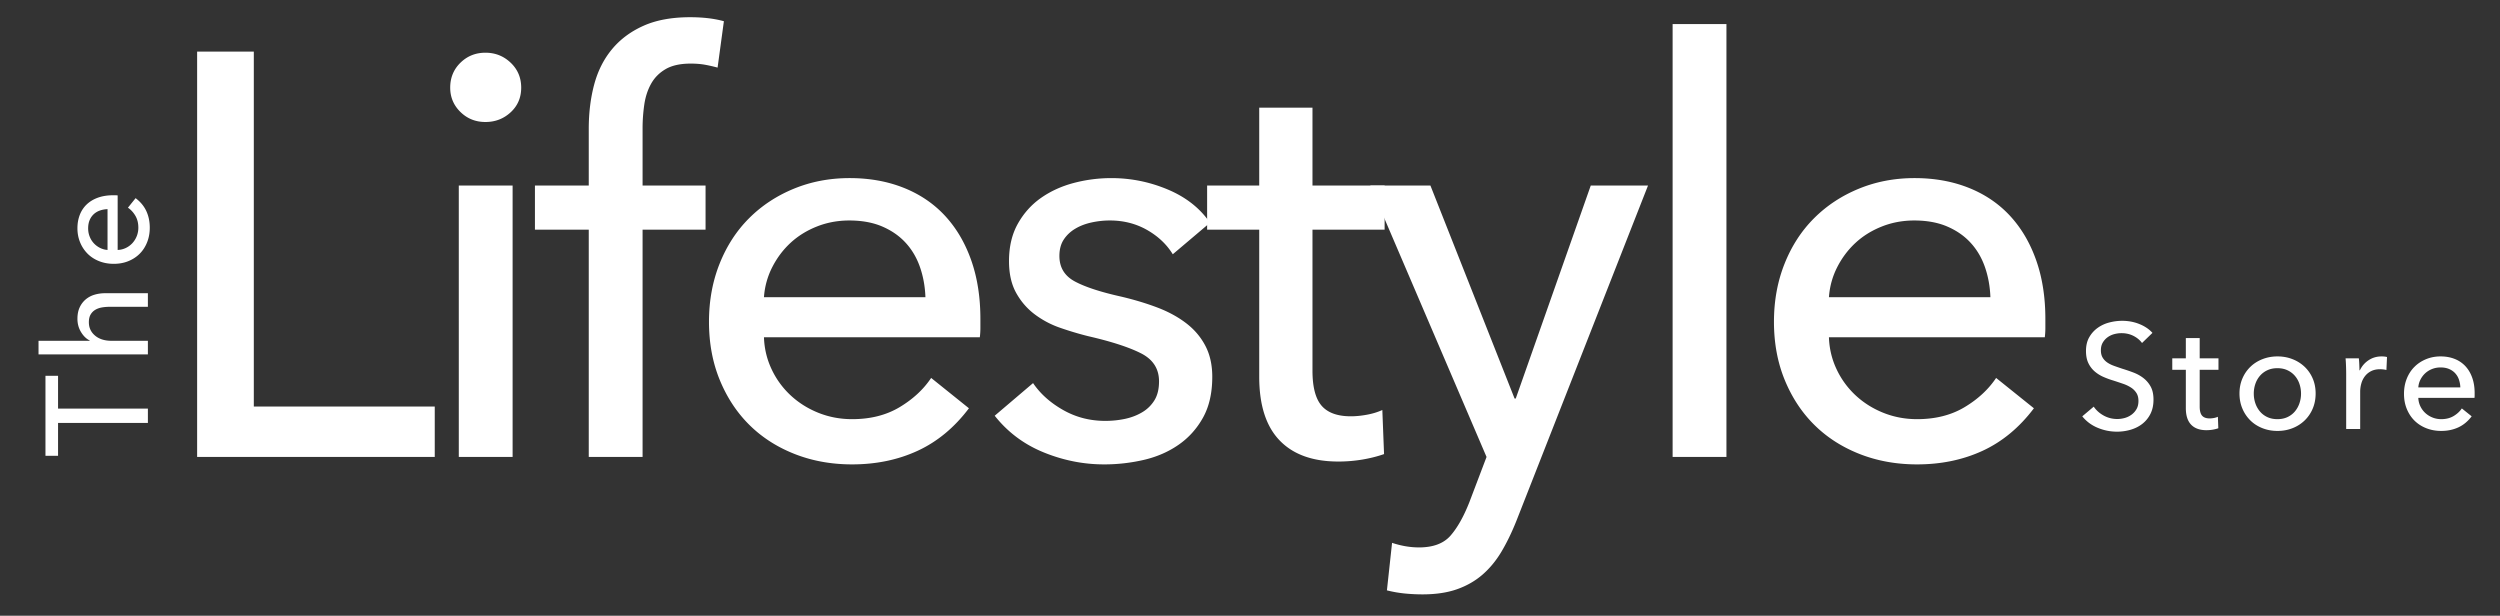 <svg xmlns="http://www.w3.org/2000/svg" width="674" height="166"><rect width="100%" height="100%" fill="#333333" stroke="none"/><g fill="#FFF"><path d="M68.429 109.61h48.78v13.584H53.146V13.903h15.282v95.707zM140.516 23.628c0 2.677-.945 4.889-2.834 6.638-1.889 1.751-4.161 2.624-6.814 2.624s-4.898-.899-6.736-2.701c-1.838-1.799-2.757-3.987-2.757-6.561 0-2.675.919-4.913 2.757-6.715 1.838-1.799 4.083-2.702 6.736-2.702s4.925.902 6.814 2.702c1.888 1.802 2.834 4.041 2.834 6.715zm-2.316 99.566h-14.51V50.025h14.51v73.169zM190.219 61.911h-16.98v61.283h-14.51V61.911h-14.51V50.025h14.51V34.743c0-4.322.487-8.309 1.466-11.963.977-3.651 2.571-6.816 4.786-9.493 2.212-2.675 5.041-4.786 8.49-6.329 3.446-1.544 7.641-2.315 12.581-2.315 3.498 0 6.534.362 9.107 1.081l-1.698 12.503a41.346 41.346 0 0 0-3.396-.772c-1.134-.205-2.419-.309-3.859-.309-2.778 0-5.017.49-6.715 1.466-1.698.979-3.01 2.292-3.937 3.937-.926 1.647-1.543 3.526-1.852 5.634a45.254 45.254 0 0 0-.463 6.561v15.282h16.98v11.885zM264.314 85.992v2.47c0 .825-.053 1.647-.154 2.47h-58.196c.101 3.068.796 5.955 2.084 8.661a22.788 22.788 0 0 0 5.171 7.053c2.161 1.992 4.655 3.55 7.487 4.674 2.829 1.124 5.839 1.686 9.03 1.686 4.94 0 9.209-1.081 12.812-3.242 3.601-2.161 6.43-4.786 8.49-7.873l10.188 8.181c-3.912 5.186-8.517 9.004-13.816 11.455-5.301 2.448-11.191 3.673-17.675 3.673-5.557 0-10.704-.926-15.437-2.779-4.734-1.852-8.799-4.45-12.195-7.795-3.396-3.343-6.073-7.383-8.027-12.118-1.956-4.732-2.933-9.98-2.933-15.745 0-5.659.953-10.883 2.861-15.668 1.908-4.785 4.563-8.876 7.966-12.272s7.427-6.044 12.067-7.95c4.641-1.903 9.641-2.856 15.005-2.856 5.362 0 10.234.875 14.619 2.625 4.383 1.751 8.095 4.271 11.139 7.564 3.042 3.294 5.388 7.282 7.038 11.963 1.652 4.685 2.476 9.957 2.476 15.823zm-14.819-5.866c-.104-2.88-.593-5.582-1.466-8.104-.875-2.521-2.161-4.708-3.859-6.561-1.698-1.852-3.809-3.319-6.329-4.399-2.523-1.081-5.48-1.621-8.876-1.621-3.087 0-5.996.54-8.722 1.621-2.728 1.081-5.094 2.547-7.101 4.399-2.007 1.853-3.654 4.04-4.939 6.561a20.887 20.887 0 0 0-2.238 8.104h43.53zM316.181 68.549c-1.647-2.675-3.963-4.862-6.947-6.561-2.986-1.698-6.329-2.547-10.034-2.547-1.647 0-3.295.181-4.939.54-1.647.362-3.114.926-4.4 1.698-1.288.771-2.315 1.751-3.087 2.933-.772 1.185-1.158 2.651-1.158 4.399 0 3.087 1.389 5.379 4.167 6.87 2.779 1.493 6.947 2.855 12.504 4.09 3.497.825 6.739 1.802 9.725 2.933 2.983 1.134 5.581 2.547 7.795 4.245 2.212 1.698 3.936 3.731 5.171 6.098 1.235 2.368 1.852 5.147 1.852 8.335 0 4.322-.825 7.977-2.47 10.96-1.647 2.986-3.835 5.43-6.561 7.333-2.728 1.905-5.842 3.268-9.339 4.091a47.097 47.097 0 0 1-10.805 1.235c-5.557 0-10.987-1.081-16.286-3.242-5.302-2.161-9.701-5.454-13.198-9.879l10.342-8.799c1.954 2.882 4.655 5.301 8.104 7.255 3.446 1.957 7.229 2.933 11.346 2.933a25.49 25.49 0 0 0 5.326-.54c1.698-.359 3.242-.951 4.631-1.775a9.535 9.535 0 0 0 3.319-3.242c.822-1.336 1.235-3.034 1.235-5.094 0-3.396-1.621-5.917-4.862-7.564-3.242-1.645-8.003-3.188-14.279-4.631a87.546 87.546 0 0 1-7.487-2.238 24.978 24.978 0 0 1-6.869-3.627c-2.06-1.544-3.731-3.473-5.017-5.789-1.288-2.316-1.93-5.171-1.93-8.567 0-3.91.796-7.279 2.393-10.111 1.595-2.83 3.678-5.145 6.252-6.947 2.571-1.799 5.504-3.138 8.799-4.014a39.578 39.578 0 0 1 10.188-1.312c5.249 0 10.316 1.03 15.205 3.087 4.887 2.06 8.669 5.043 11.346 8.953l-10.032 8.491z"/><path d="M373.294 61.911h-19.45v38.013c0 4.411.822 7.566 2.47 9.464 1.646 1.898 4.27 2.846 7.873 2.846 1.336 0 2.778-.14 4.322-.424 1.544-.282 2.933-.707 4.168-1.274l.463 11.886c-1.751.618-3.681 1.105-5.789 1.467a39.07 39.07 0 0 1-6.561.54c-6.896 0-12.171-1.903-15.822-5.711-3.654-3.806-5.48-9.518-5.48-17.135V61.911H325.44V50.025h14.047V29.031h14.356v20.994h19.45v11.886z"/><path d="M408.334 107.449h.31l20.222-57.424h15.437l-35.504 90.458c-1.235 3.087-2.574 5.839-4.014 8.259-1.442 2.416-3.141 4.477-5.095 6.174-1.956 1.698-4.244 3.011-6.869 3.937-2.624.927-5.737 1.39-9.339 1.39-1.544 0-3.114-.077-4.708-.231a33.176 33.176 0 0 1-4.862-.85l1.389-12.812c2.47.822 4.887 1.234 7.256 1.234 3.806 0 6.638-1.057 8.49-3.164 1.852-2.11 3.55-5.121 5.094-9.031l4.631-12.195-31.336-73.169h16.208l22.69 57.424zM465.449 123.194h-14.51V6.494h14.51v116.7zM551.431 85.992v2.47c0 .825-.053 1.647-.154 2.47H493.08c.102 3.068.796 5.955 2.084 8.661a22.807 22.807 0 0 0 5.172 7.053c2.161 1.992 4.654 3.55 7.486 4.674 2.829 1.124 5.84 1.686 9.03 1.686 4.939 0 9.209-1.081 12.812-3.242 3.602-2.161 6.431-4.786 8.49-7.873l10.188 8.181c-3.913 5.186-8.517 9.004-13.816 11.455-5.301 2.448-11.191 3.673-17.675 3.673-5.557 0-10.704-.926-15.437-2.779-4.734-1.852-8.799-4.45-12.194-7.795-3.396-3.343-6.074-7.383-8.027-12.118-1.956-4.732-2.933-9.98-2.933-15.745 0-5.659.952-10.883 2.86-15.668 1.907-4.785 4.563-8.876 7.967-12.272s7.426-6.044 12.066-7.95c4.641-1.903 9.641-2.856 15.005-2.856 5.362 0 10.234.875 14.619 2.625 4.383 1.751 8.095 4.271 11.139 7.564 3.041 3.294 5.389 7.282 7.038 11.963 1.651 4.685 2.477 9.957 2.477 15.823zm-14.82-5.866c-.104-2.88-.593-5.582-1.466-8.104-.876-2.521-2.161-4.708-3.859-6.561-1.698-1.852-3.809-3.319-6.329-4.399-2.523-1.081-5.48-1.621-8.876-1.621-3.088 0-5.996.54-8.722 1.621-2.729 1.081-5.095 2.547-7.101 4.399-2.007 1.853-3.654 4.04-4.94 6.561-1.288 2.523-2.033 5.225-2.238 8.104h43.531z"/></g><g fill="#FFF"><path d="M577.488 92.474c-.562-.777-1.326-1.413-2.29-1.909-.964-.495-2.049-.743-3.255-.743-.643 0-1.292.087-1.948.261-.656.174-1.252.456-1.788.844s-.971.871-1.306 1.446c-.335.576-.502 1.266-.502 2.069 0 .777.153 1.426.462 1.949.308.522.724.964 1.245 1.326.522.362 1.139.67 1.849.924.709.255 1.467.516 2.27.784.965.295 1.942.629 2.934 1.004.99.375 1.888.871 2.691 1.486a7.327 7.327 0 0 1 1.969 2.31c.509.924.764 2.096.764 3.516 0 1.474-.275 2.752-.823 3.837a7.876 7.876 0 0 1-2.19 2.692c-.91.71-1.962 1.239-3.153 1.587a13.055 13.055 0 0 1-3.677.522c-1.795 0-3.529-.348-5.203-1.044s-3.06-1.728-4.158-3.094l3.094-2.611c.669.991 1.567 1.794 2.692 2.411s2.343.924 3.656.924c.669 0 1.339-.094 2.009-.281a5.647 5.647 0 0 0 1.828-.884 4.873 4.873 0 0 0 1.346-1.507c.348-.603.522-1.332.522-2.189s-.181-1.573-.543-2.149a4.792 4.792 0 0 0-1.466-1.467 9.703 9.703 0 0 0-2.15-1.024 151.02 151.02 0 0 0-2.591-.864 22.41 22.41 0 0 1-2.692-.984 9.303 9.303 0 0 1-2.37-1.487 6.865 6.865 0 0 1-1.688-2.229c-.429-.884-.643-1.982-.643-3.294 0-1.419.287-2.638.863-3.656a7.873 7.873 0 0 1 2.25-2.531 9.387 9.387 0 0 1 3.134-1.466 13.703 13.703 0 0 1 3.516-.462c1.661 0 3.215.295 4.661.884 1.446.589 2.611 1.379 3.495 2.37l-2.814 2.729zM598.099 99.706h-5.062v9.894c0 1.148.215 1.969.644 2.463.428.494 1.111.741 2.049.741.348 0 .724-.037 1.125-.11s.764-.184 1.085-.332l.12 3.094a9.183 9.183 0 0 1-1.507.381 10.1 10.1 0 0 1-1.707.141c-1.795 0-3.168-.495-4.118-1.486-.951-.991-1.427-2.477-1.427-4.46V99.706h-3.656v-3.094h3.656v-5.464h3.736v5.464h5.062v3.094zM624.294 106.094c0 1.473-.261 2.826-.783 4.058a9.638 9.638 0 0 1-2.169 3.194 9.811 9.811 0 0 1-3.274 2.089c-1.26.496-2.612.744-4.059.744s-2.799-.248-4.058-.744c-1.26-.495-2.344-1.191-3.255-2.089a9.8 9.8 0 0 1-2.149-3.194c-.521-1.231-.783-2.584-.783-4.058s.262-2.819.783-4.038a9.638 9.638 0 0 1 2.149-3.154c.911-.884 1.995-1.573 3.255-2.069 1.259-.495 2.611-.743 4.058-.743s2.799.248 4.059.743a9.982 9.982 0 0 1 3.274 2.069 9.495 9.495 0 0 1 2.169 3.154c.522 1.219.783 2.565.783 4.038zm-3.937.02c0-.908-.142-1.776-.424-2.604a6.572 6.572 0 0 0-1.229-2.183 5.922 5.922 0 0 0-1.995-1.502c-.793-.374-1.7-.562-2.721-.562-1.021 0-1.929.188-2.721.562a5.903 5.903 0 0 0-1.995 1.502 6.572 6.572 0 0 0-1.229 2.183 8.021 8.021 0 0 0-.423 2.604c0 .908.141 1.776.423 2.604a6.8 6.8 0 0 0 1.229 2.203 5.778 5.778 0 0 0 1.995 1.522c.792.374 1.699.561 2.721.561 1.021 0 1.928-.187 2.721-.561a5.797 5.797 0 0 0 1.995-1.522 6.836 6.836 0 0 0 1.229-2.203 7.995 7.995 0 0 0 .424-2.604zM632.489 98.741a39.17 39.17 0 0 0-.12-2.129h3.576c.053.482.093 1.038.12 1.667.026.63.04 1.146.04 1.547h.121c.535-1.125 1.318-2.029 2.35-2.712s2.19-1.024 3.476-1.024c.589 0 1.085.054 1.486.161l-.16 3.496a7.108 7.108 0 0 0-1.728-.201c-.911 0-1.701.168-2.371.502a4.823 4.823 0 0 0-1.667 1.346 5.66 5.66 0 0 0-.984 1.949 8.206 8.206 0 0 0-.321 2.31v10.004h-3.777V100.71a64.24 64.24 0 0 0-.041-1.969zM667.163 105.973v.643c0 .215-.014.429-.04.643h-15.146c.026.798.207 1.55.542 2.254s.783 1.317 1.346 1.835 1.212.924 1.949 1.217c.736.292 1.52.438 2.35.438 1.286 0 2.397-.281 3.335-.844s1.674-1.245 2.21-2.049l2.651 2.129c-1.018 1.35-2.216 2.343-3.596 2.981-1.38.637-2.913.956-4.601.956-1.446 0-2.785-.241-4.018-.723-1.232-.482-2.29-1.158-3.174-2.029-.884-.87-1.581-1.921-2.089-3.154-.51-1.231-.764-2.598-.764-4.098 0-1.473.248-2.833.744-4.078.497-1.245 1.188-2.31 2.074-3.194s1.933-1.573 3.141-2.069c1.208-.495 2.509-.743 3.905-.743s2.664.228 3.805.683a7.854 7.854 0 0 1 2.899 1.969c.791.857 1.402 1.895 1.832 3.114.43 1.22.645 2.592.645 4.119zm-3.856-1.527a7.208 7.208 0 0 0-.382-2.109 4.85 4.85 0 0 0-1.005-1.708c-.441-.482-.991-.864-1.647-1.145s-1.426-.422-2.31-.422c-.804 0-1.561.141-2.271.422s-1.325.663-1.848 1.145-.951 1.052-1.286 1.708a5.44 5.44 0 0 0-.582 2.109h11.331z"/></g><g fill="#FFF"><path d="M39.871 110.168v3.861H15.652v8.853h-3.394v-21.567h3.394v8.853h24.219zM24.193 91.799c-.91-.442-1.69-1.196-2.34-2.262-.65-1.065-.976-2.262-.976-3.588 0-1.195.202-2.223.604-3.081a6.241 6.241 0 0 1 1.619-2.145 6.577 6.577 0 0 1 2.379-1.268c.91-.273 1.885-.409 2.925-.409H39.87v3.666H29.628c-.756 0-1.473.059-2.15.175-.678.117-1.276.332-1.798.644s-.938.735-1.251 1.268c-.313.533-.47 1.229-.47 2.086 0 1.457.554 2.652 1.662 3.588 1.107.936 2.587 1.404 4.438 1.404h9.812v3.666H10.387v-3.666h13.807v-.078zM30.472 52.643h.624a5.2 5.2 0 0 1 .624.039v14.703a5.45 5.45 0 0 0 2.188-.527 5.757 5.757 0 0 0 1.782-1.306 6.122 6.122 0 0 0 1.607-4.174c0-1.248-.272-2.326-.818-3.237-.547-.91-1.209-1.625-1.989-2.145l2.066-2.574c1.311.988 2.275 2.151 2.895 3.49.618 1.339.928 2.828.928 4.465 0 1.404-.233 2.705-.702 3.9-.468 1.196-1.124 2.223-1.969 3.081-.845.858-1.866 1.535-3.062 2.028-1.196.494-2.522.741-3.979.741-1.43 0-2.749-.241-3.958-.723s-2.243-1.153-3.101-2.013a9.23 9.23 0 0 1-2.009-3.049c-.48-1.172-.722-2.436-.722-3.791s.222-2.586.663-3.694a7.62 7.62 0 0 1 1.911-2.814c.832-.769 1.84-1.361 3.022-1.778 1.185-.413 2.517-.622 3.999-.622zm-1.482 3.744c-.728.026-1.41.15-2.048.371a4.698 4.698 0 0 0-1.657.975 4.57 4.57 0 0 0-1.111 1.599c-.273.638-.41 1.385-.41 2.243 0 .78.137 1.515.41 2.204a5.72 5.72 0 0 0 1.111 1.794 5.866 5.866 0 0 0 1.657 1.248c.638.325 1.32.514 2.048.565V56.387z"/></g></svg>
